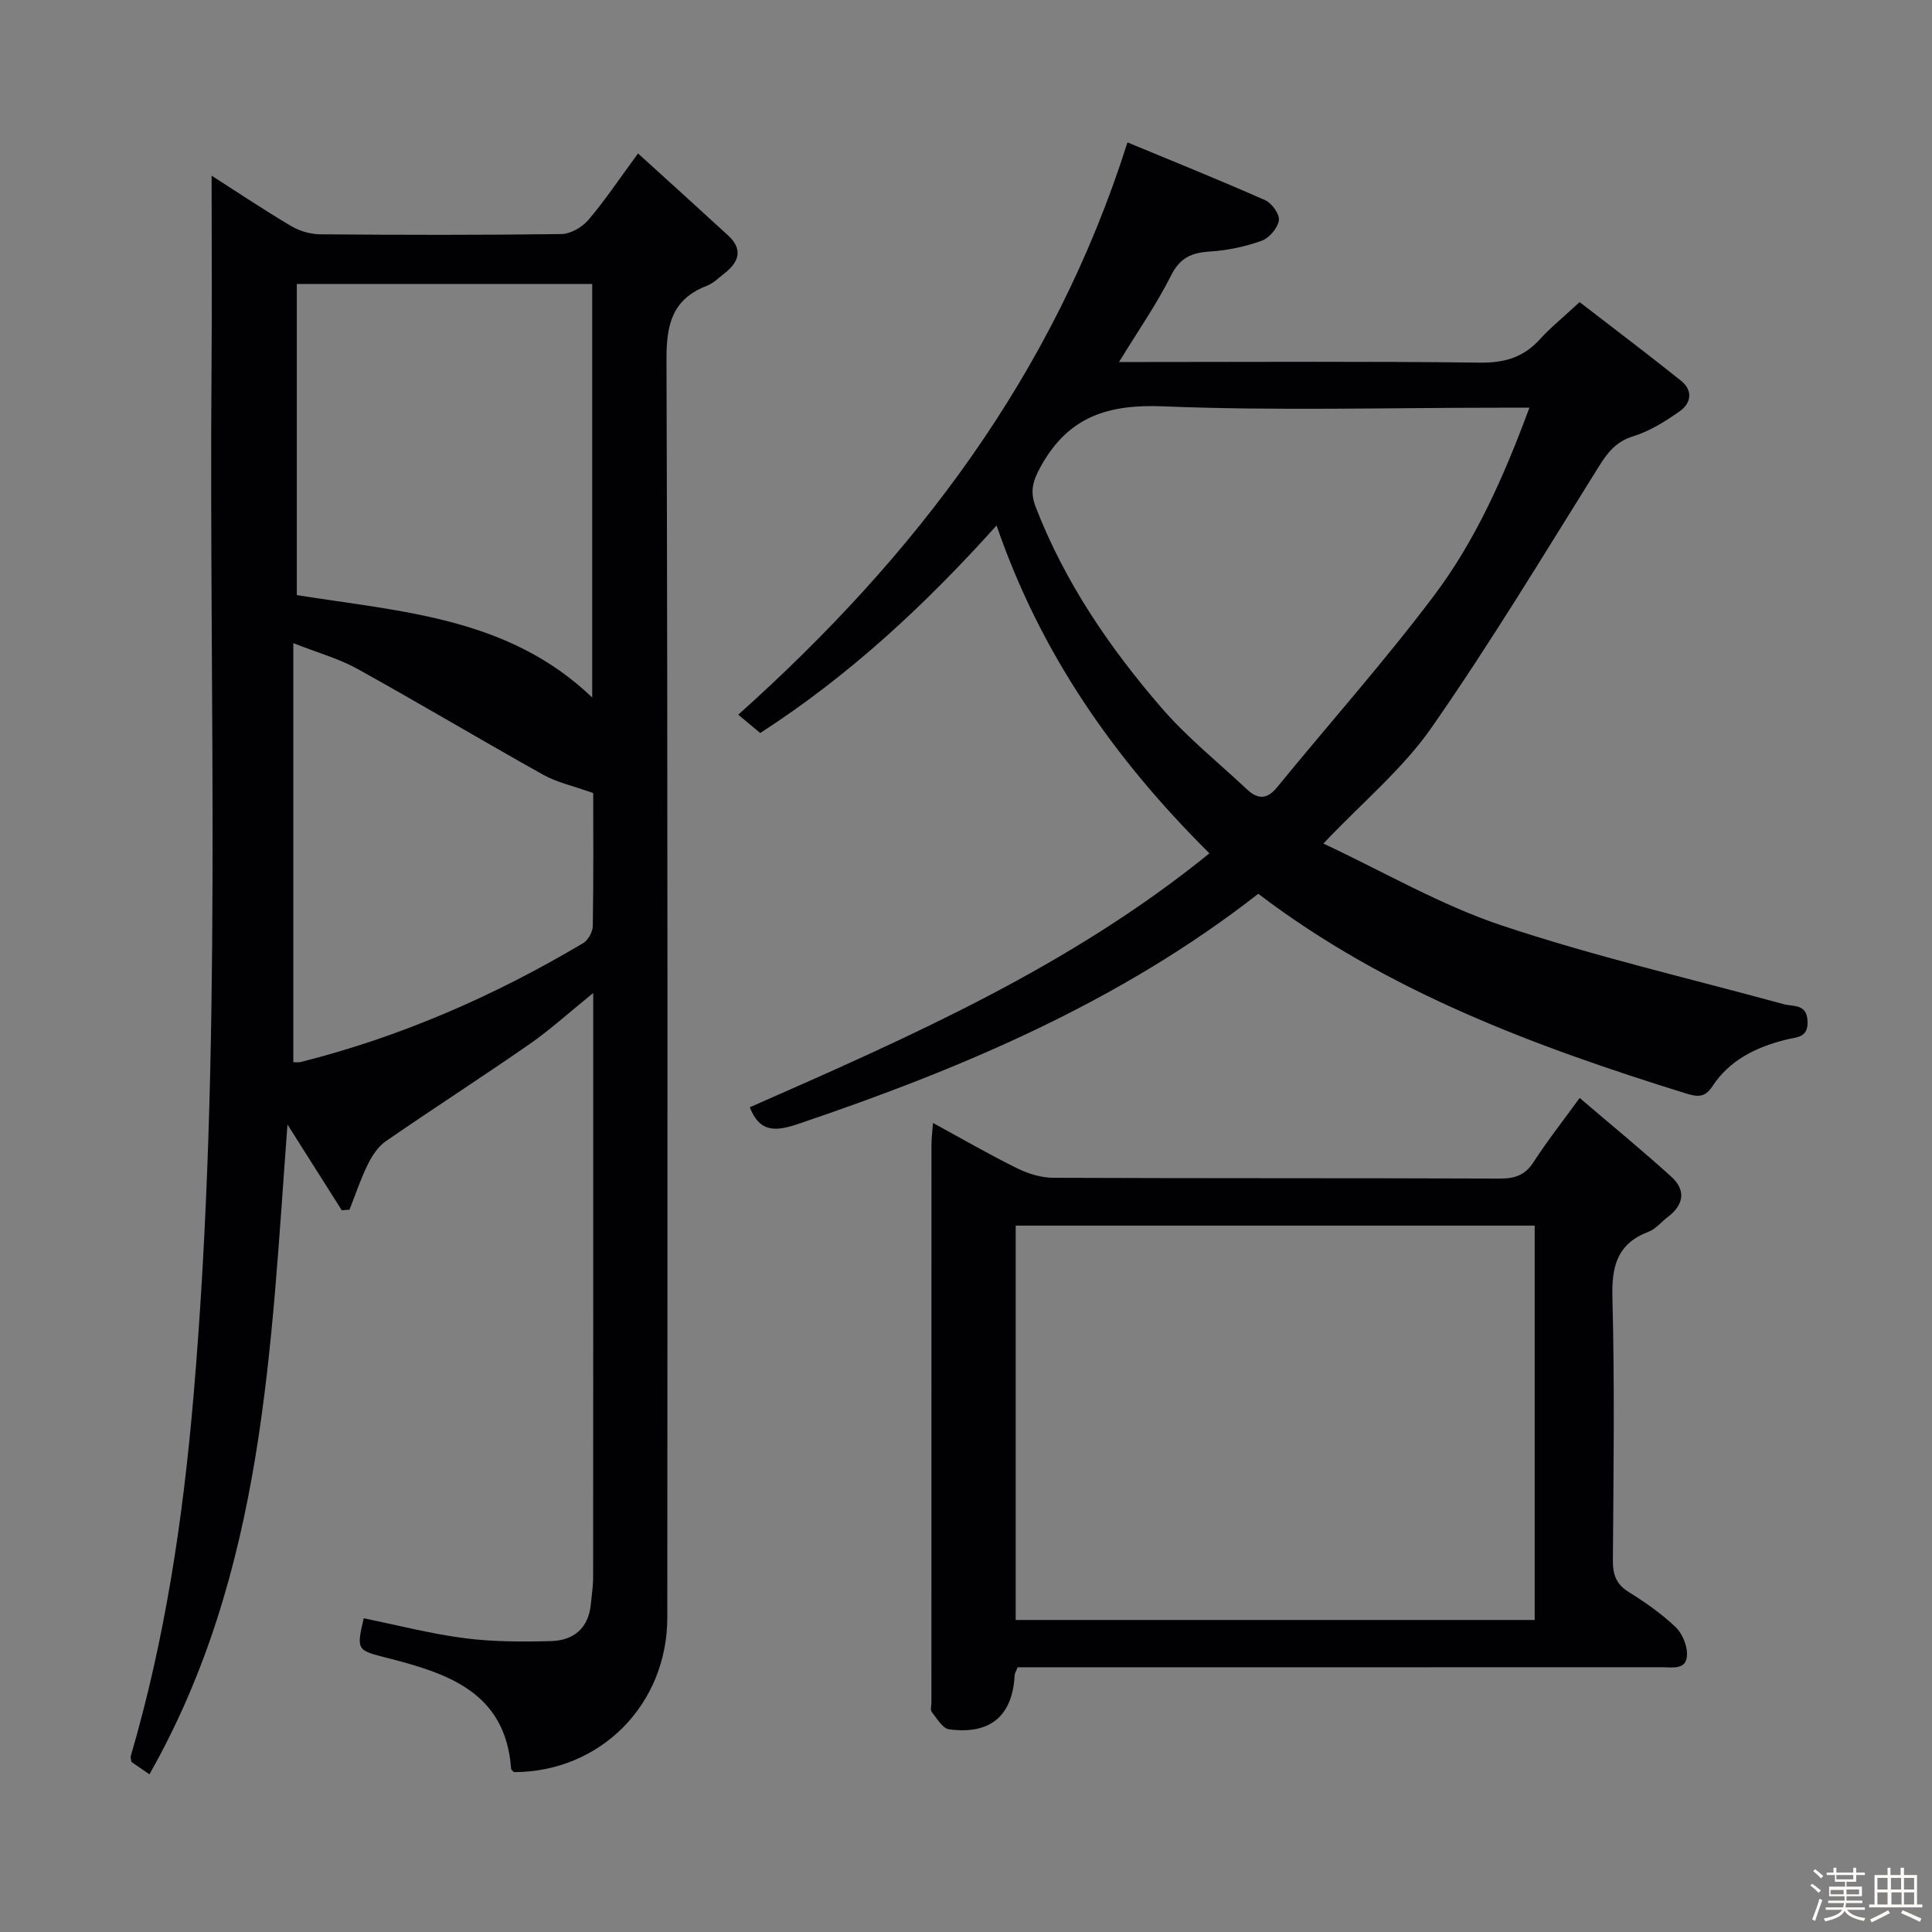 <svg enable-background="new 0 0 400 400" viewBox="0 0 400 400" xmlns="http://www.w3.org/2000/svg"><rect x="0" y="0" width="400" height="400" fill="#808080" stroke="none"/><path d="m374.8 390.4.4-.4c.7.5 1.3 1 1.8 1.4l-.5.5c-.5-.6-1.1-1.1-1.7-1.5zm1 7.3-.6-.3c.5-1.4 1.1-2.8 1.5-4.3.2.1.4.2.6.3-.5 1.3-1 2.8-1.5 4.3zm-.4-10.3.4-.4c.4.3 1 .8 1.7 1.4l-.5.5c-.4-.5-1-1-1.6-1.5zm2.5.3h1.7v-1h.6v1h3.5v-1h.6v1h1.8v.5h-1.8v1.4h-2v1h3.2v2h-3.2v.9h3.3v.5h-3.4c0 .3-.1.6-.1.9h4v.5h-3.7c.7.9 1.9 1.5 3.8 1.7-.1.2-.2.4-.3.6-2.1-.4-3.5-1.1-4-2.1-.4 1-1.8 1.7-4 2.2-.1-.2-.2-.4-.3-.6 2.1-.4 3.4-1 3.8-1.8h-3.4v-.5h3.6c.1-.3.1-.6.2-.9h-3.3v-.5h3.4c0-.3 0-.6 0-.9h-3.2v-2h3.3v-1h-2.1v-1.4h-1.7v-.5zm1.1 3.5v1h2.7c0-.3 0-.4 0-.4 0-.1 0-.2 0-.2 0-.1 0-.2 0-.3h-2.7zm1.2-3v.9h3.5v-.9zm4.7 3h-2.6v.6.4h2.6z" fill="#fcfbfa"/><path d="m393.6 386.7h.6v1.5h2.7v6.1h1.1v.6h-11v-.6h1.1v-6.1h2.7v-1.5h.6v1.5h2.1v-1.5zm-2.7 8.8.4.6c-1.2.6-2.5 1.3-3.8 1.9-.1-.2-.2-.4-.3-.6 1.2-.6 2.5-1.2 3.7-1.9zm-2.2-6.7v2.4h2.1v-2.4zm0 3v2.5h2.1v-2.5zm2.8-3v2.4h2.1v-2.4zm.1 3v2.5h2.1v-2.5h-2.2zm5.9 6.1c-1.4-.7-2.7-1.3-3.9-1.8l.3-.6c1.5.6 2.7 1.2 3.9 1.7zm-1.2-9.1h-2.1v2.4h2.1zm-2.1 3v2.5h2.1v-2.5z" fill="#fcfbfa"/><g fill="#010104"><path d="m30.94 367.35c-1.69-1.16-2.77-1.9-3.73-2.56-.07-.56-.22-.91-.14-1.2 7.13-24.33 10.83-49.22 12.99-74.47 6.09-71.17 3.17-142.48 3.74-213.73.1-12.93.01-25.86.01-39.02 5.28 3.38 10.75 7.04 16.41 10.4 1.75 1.04 3.99 1.72 6.02 1.74 16.67.14 33.33.17 50-.05 1.9-.03 4.29-1.42 5.58-2.93 3.43-4.02 6.37-8.45 10.28-13.76 6.45 5.86 12.57 11.39 18.64 16.97 3.14 2.88 2.26 5.51-.74 7.85-1.18.92-2.31 2.06-3.66 2.58-7.12 2.77-8.38 7.92-8.35 15.22.28 86.83.2 173.66.17 260.5-.01 18.05-13.88 31.98-31.75 32.01-.2-.22-.57-.45-.59-.7-1.14-15.87-13.15-19.74-25.56-22.92-6.32-1.62-6.52-1.52-4.96-8.23 6.95 1.41 13.86 3.21 20.88 4.12 5.9.76 11.95.76 17.92.6 4.68-.13 7.77-2.68 8.23-7.68.17-1.82.47-3.64.47-5.46.03-39 .02-78 .02-117 0-.97 0-1.94 0-4.04-4.89 3.95-8.86 7.58-13.24 10.62-9.82 6.82-19.88 13.29-29.72 20.08-1.6 1.1-2.83 3.01-3.72 4.81-1.48 3.01-2.54 6.23-3.78 9.35-.53.04-1.07.09-1.6.13-3.66-5.79-7.32-11.57-11.24-17.76-3.48 46.25-4.73 92.46-28.58 134.53zm91.67-222.94c0-28.8 0-57.03 0-85.62-20.56 0-40.9 0-61.16 0v64.42c21.7 3.47 43.8 4.57 61.16 21.2zm.21 19.79c-4.24-1.52-7.53-2.22-10.33-3.78-12.9-7.21-25.6-14.79-38.53-21.96-3.83-2.12-8.18-3.31-13.23-5.3v86.74c.5 0 1.02.1 1.49-.01 20.77-5.23 40.18-13.72 58.54-24.64 1.02-.61 1.95-2.32 1.97-3.53.16-9.65.09-19.3.09-27.52z"/><path d="m250.4 176.67c-19.89-19.73-35.02-41.52-44.07-67.88-14.74 16.41-30.47 31.06-48.93 42.97-1.68-1.4-3.19-2.66-4.55-3.79 36.48-32.66 65.3-70.25 80.58-118.49 9.09 3.77 18.87 7.71 28.52 11.97 1.37.61 3.02 2.92 2.83 4.17-.25 1.6-1.99 3.66-3.55 4.22-3.39 1.22-7.06 2-10.66 2.23-3.8.23-6.24 1.23-8.11 4.96-2.96 5.91-6.78 11.38-10.78 17.92h5.74c23 0 46-.16 69 .13 5.06.06 8.97-1.08 12.35-4.79 2.23-2.45 4.83-4.55 8.27-7.74 6.98 5.39 14.07 10.73 21 16.28 2.51 2.01 2.11 4.65-.3 6.34-2.97 2.07-6.17 4.1-9.58 5.15-3.55 1.1-5.28 3.29-7.12 6.24-11.36 18.17-22.44 36.56-34.68 54.12-5.92 8.49-14.19 15.34-22.37 23.97 12.49 5.84 24.23 12.71 36.85 16.93 19.14 6.4 38.9 10.97 58.4 16.31 2.07.57 4.82-.12 4.99 3.49.17 3.54-2.22 3.3-4.51 3.88-6.1 1.53-11.63 4.19-15.2 9.67-1.52 2.32-3.02 2.21-5.45 1.46-31.39-9.76-62-21.14-88.56-41.34-28.66 22.38-61.32 36.16-95.16 47.62-4.48 1.51-8.01 2.03-10.11-3.42 33.07-14.55 66.26-29.1 95.16-52.58zm66.25-92.26c-2.76 0-4.55 0-6.34 0-23.14 0-46.31.66-69.41-.28-11.44-.47-19.65 2.07-25.38 12.37-1.73 3.1-2.33 5.27-1.07 8.52 6.03 15.56 15.3 29.13 26.1 41.61 5.29 6.11 11.7 11.24 17.62 16.8 2.19 2.05 4.12 2.17 6.22-.41 10.81-13.23 22.2-26.02 32.47-39.66 8.6-11.41 14.44-24.51 19.79-38.95z"/><path d="m193.17 232.5c6.13 3.34 11.68 6.56 17.43 9.39 2.28 1.12 4.97 1.95 7.48 1.96 30.82.13 61.64.04 92.47.16 3.15.01 5.25-.74 7-3.47 2.69-4.18 5.79-8.11 9.5-13.22 6.51 5.56 12.87 10.78 18.96 16.29 3.1 2.8 2.63 5.84-.73 8.37-1.33 1-2.46 2.47-3.94 3.03-6.48 2.45-7.68 7.07-7.51 13.61.48 18.15.23 36.32.1 54.48-.02 2.98.71 4.92 3.32 6.54 3.38 2.09 6.69 4.43 9.59 7.15 1.39 1.3 2.42 3.7 2.44 5.61.04 3.47-3.01 2.78-5.24 2.78-42.82.02-85.64.01-128.45.01-1.64 0-3.28 0-4.9 0-.3.78-.6 1.21-.62 1.66-.44 8.39-5.03 12.35-13.59 11.18-1.34-.18-2.5-2.25-3.57-3.59-.33-.41-.07-1.29-.07-1.96 0-38.49 0-76.97.01-115.46-.01-1.28.17-2.55.32-4.52zm17.12 21.25v81.65h107.45c0-27.39 0-54.35 0-81.65-35.79 0-71.38 0-107.45 0z"/></g></svg>